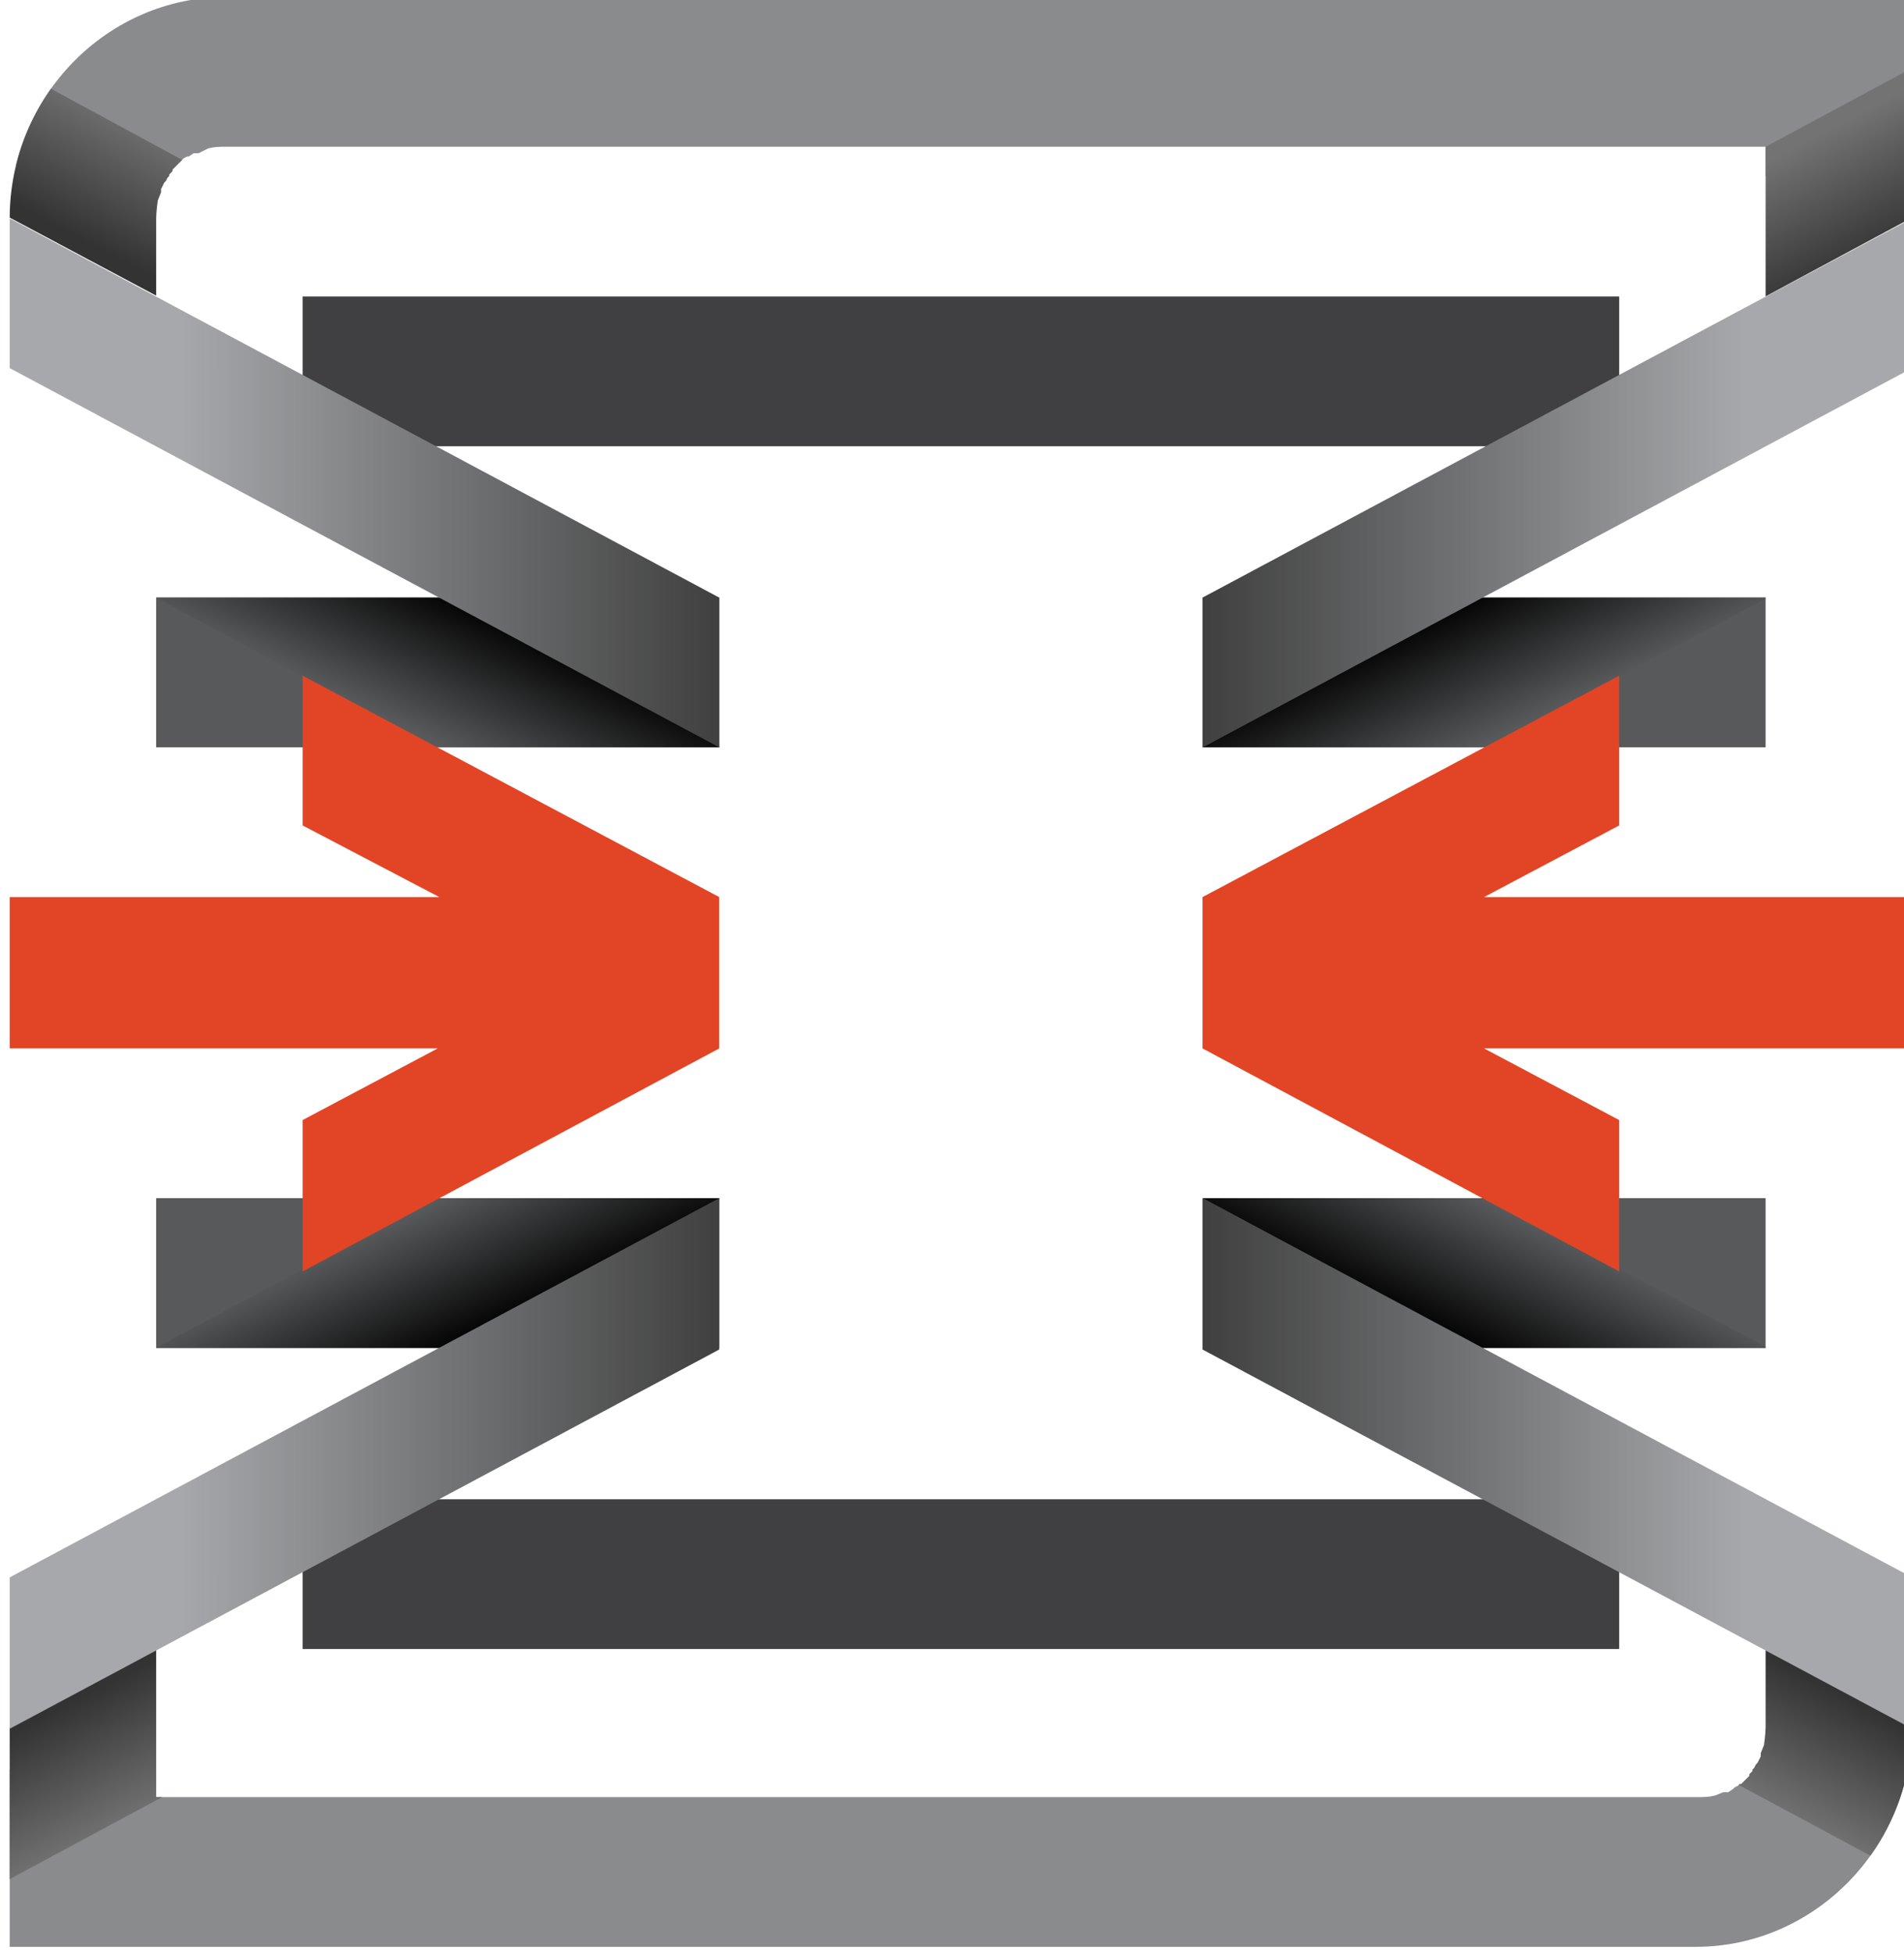 <?xml version="1.0" encoding="UTF-8" standalone="no"?>
<!-- Generator: Adobe Illustrator 19.2.1, SVG Export Plug-In . SVG Version: 6.00 Build 0)  -->

<svg
   version="1.1"
   id="layer"
   x="0px"
   y="0px"
   viewBox="0 0 117 120"
   xml:space="preserve"
   sodipodi:docname="opnsense-logo-logoonly.svg"
   width="117"
   height="120"
   inkscape:version="1.1.2 (b8e25be833, 2022-02-05)"
   xmlns:inkscape="http://www.inkscape.org/namespaces/inkscape"
   xmlns:sodipodi="http://sodipodi.sourceforge.net/DTD/sodipodi-0.dtd"
   xmlns:xlink="http://www.w3.org/1999/xlink"
   xmlns="http://www.w3.org/2000/svg"
   xmlns:svg="http://www.w3.org/2000/svg"><defs
   id="defs165" /><sodipodi:namedview
   id="namedview163"
   pagecolor="#ffffff"
   bordercolor="#666666"
   borderopacity="1.0"
   inkscape:pageshadow="2"
   inkscape:pageopacity="0.0"
   inkscape:pagecheckerboard="0"
   showgrid="false"
   height="651px"
   inkscape:zoom="1.1027607"
   inkscape:cx="34.005563"
   inkscape:cy="325.54659"
   inkscape:window-width="1920"
   inkscape:window-height="1137"
   inkscape:window-x="-8"
   inkscape:window-y="-8"
   inkscape:window-maximized="1"
   inkscape:current-layer="layer" />
<style
   type="text/css"
   id="style2">
	.st0{clip-path:url(#SVGID_2_);fill:#898B8D;}
	.st1{clip-path:url(#SVGID_2_);fill:url(#SVGID_3_);}
	.st2{clip-path:url(#SVGID_2_);fill:url(#SVGID_4_);}
	.st3{fill:#403F41;}
	.st4{clip-path:url(#SVGID_6_);fill:#898B8D;}
	.st5{clip-path:url(#SVGID_6_);fill:url(#SVGID_7_);}
	.st6{clip-path:url(#SVGID_6_);fill:url(#SVGID_8_);}
	.st7{clip-path:url(#SVGID_10_);fill:#58595B;}
	.st8{clip-path:url(#SVGID_10_);fill:url(#SVGID_11_);}
	.st9{clip-path:url(#SVGID_13_);fill:#58595B;}
	.st10{clip-path:url(#SVGID_13_);fill:url(#SVGID_14_);}
	.st11{clip-path:url(#SVGID_16_);fill:#58595B;}
	.st12{clip-path:url(#SVGID_16_);fill:url(#SVGID_17_);}
	.st13{clip-path:url(#SVGID_19_);fill:#58595B;}
	.st14{clip-path:url(#SVGID_19_);fill:url(#SVGID_20_);}
	.st15{fill:url(#SVGID_21_);}
	.st16{fill:url(#SVGID_22_);}
	.st17{fill:url(#SVGID_23_);}
	.st18{fill:url(#SVGID_24_);}
	.st19{fill:#E24525;}
	.st20{fill:#808183;}
</style>
<g
   id="g156"
   transform="translate(-29.204,-265.883)">
	<g
   id="g26">
		<defs
   id="defs5">
			<path
   id="SVGID_1_"
   d="m 38.8,284.1 v -4.8 0 c 0,-0.4 0.1,-1.1 0.1,-1.1 l 0.2,-0.5 v 0 0 -0.1 0 -0.1 0 l 0.2,-0.4 v 0 l 0.1,-0.1 v 0 l 0.1,-0.2 v 0 l 0.1,-0.1 v 0 -0.1 0 l 0.1,-0.1 v 0 0 0 l 0.1,-0.1 v 0 -0.1 l 0.1,-0.1 v 0 0 0 l 0.1,-0.1 v 0 0 0 0 l 0.1,-0.1 v 0 l 0.1,-0.1 v 0 0 0 l 0.1,-0.1 v 0 l 0.1,-0.1 v 0 l 0.1,-0.1 v 0 l 0.2,-0.1 v 0 h 0.1 v 0 l 0.3,-0.2 h 0.1 v 0 h 0.1 0.1 L 42,275 v 0 0 0 c 0.4,-0.1 0.7,-0.1 1.1,-0.1 v 0 h 94.6 v 9.2 h 9 v -9.2 -0.1 -9.1 H 43.1 v 0 c -7.3,0 -13.3,6.1 -13.3,13.6 v 0 4.8 z" />
		</defs>
		<clipPath
   id="SVGID_2_">
			<use
   xlink:href="#SVGID_1_"
   style="overflow:visible"
   id="use7"
   x="0"
   y="0"
   width="100%"
   height="100%" />
		</clipPath>
		<rect
   x="30.2"
   y="264.7"
   class="st0"
   width="117.1"
   height="12"
   clip-path="url(#SVGID_2_)"
   id="rect10" />
		
			<linearGradient
   id="SVGID_3_"
   gradientUnits="userSpaceOnUse"
   x1="-2420.184"
   y1="800.093"
   x2="-2399.578"
   y2="800.093"
   gradientTransform="matrix(0.187,0.357,-0.675,0.353,1132.821,856.141)">
			<stop
   offset="0"
   style="stop-color:#737373"
   id="stop12" />
			<stop
   offset="1"
   style="stop-color:#333333"
   id="stop14" />
		</linearGradient>
		<polygon
   class="st1"
   points="150.7,277.1 137.5,284.2 133.8,277 147,269.9 "
   clip-path="url(#SVGID_2_)"
   id="polygon17"
   style="fill:url(#SVGID_3_)" />
		
			<linearGradient
   id="SVGID_4_"
   gradientUnits="userSpaceOnUse"
   x1="-2367.584"
   y1="2162.55"
   x2="-2347.056"
   y2="2162.55"
   gradientTransform="matrix(-0.186,0.358,-0.549,-0.286,785.024,1739.378)">
			<stop
   offset="0"
   style="stop-color:#737373"
   id="stop19" />
			<stop
   offset="1"
   style="stop-color:#333333"
   id="stop21" />
		</linearGradient>
		<polygon
   class="st2"
   points="38.9,284.1 28.2,278.4 31.9,271.1 42.6,276.9 "
   clip-path="url(#SVGID_2_)"
   id="polygon24"
   style="fill:url(#SVGID_4_)" />
	</g>
	<rect
   x="47.8"
   y="284.1"
   class="st3"
   width="80.9"
   height="9.2"
   id="rect28" />
	<rect
   x="47.8"
   y="358"
   class="st3"
   width="80.9"
   height="9.2"
   id="rect30" />
	<g
   id="g54">
		<defs
   id="defs33">
			<path
   id="SVGID_5_"
   d="m 137.7,367.2 v 4.8 0 c 0,0.4 -0.1,1.1 -0.1,1.1 l -0.2,0.5 v 0 0 0.1 0 0.1 0 l -0.2,0.4 v 0 l -0.1,0.1 v 0 l -0.1,0.2 v 0 l -0.1,0.1 v 0 0.1 0 l -0.1,0.1 v 0 0 0 l -0.1,0.1 v 0 0.1 l -0.1,0.1 v 0 0 0 l -0.1,0.1 v 0 0 0 0 l -0.1,0.1 v 0 l -0.1,0.1 v 0 0 0 l -0.1,0.1 v 0 h -0.1 v 0 l -0.1,0.1 v 0 l -0.2,0.1 v 0 l -0.1,0.1 v 0 l -0.3,0.2 h -0.1 v 0 h -0.1 -0.1 l -0.5,0.2 v 0 0 0 c -0.4,0.1 -0.7,0.1 -1.1,0.1 v 0 H 38.8 v -9.2 h -9 v 9.2 0.1 9.1 h 103.6 v 0 c 7.3,0 13.3,-6.1 13.3,-13.6 v 0 -4.8 h -9 z" />
		</defs>
		<clipPath
   id="SVGID_6_">
			<use
   xlink:href="#SVGID_5_"
   style="overflow:visible"
   id="use35"
   x="0"
   y="0"
   width="100%"
   height="100%" />
		</clipPath>
		<rect
   x="29.2"
   y="374.6"
   class="st4"
   width="117.1"
   height="12"
   clip-path="url(#SVGID_6_)"
   id="rect38" />
		
			<linearGradient
   id="SVGID_7_"
   gradientUnits="userSpaceOnUse"
   x1="1480.1"
   y1="2100.951"
   x2="1500.702"
   y2="2100.951"
   gradientTransform="matrix(-0.187,-0.357,0.675,-0.353,-1105.53,1648.734)">
			<stop
   offset="0"
   style="stop-color:#737373"
   id="stop40" />
			<stop
   offset="1"
   style="stop-color:#333333"
   id="stop42" />
		</linearGradient>
		<polygon
   class="st5"
   points="25.8,374.2 39,367.1 42.7,374.4 29.5,381.5 "
   clip-path="url(#SVGID_6_)"
   id="polygon45"
   style="fill:url(#SVGID_7_)" />
		
			<linearGradient
   id="SVGID_8_"
   gradientUnits="userSpaceOnUse"
   x1="1879.639"
   y1="995.742"
   x2="1900.166"
   y2="995.742"
   gradientTransform="matrix(0.186,-0.358,0.549,0.286,-757.733,765.497)">
			<stop
   offset="0"
   style="stop-color:#737373"
   id="stop47" />
			<stop
   offset="1"
   style="stop-color:#333333"
   id="stop49" />
		</linearGradient>
		<polygon
   class="st6"
   points="137.6,367.2 148.4,372.9 144.7,380.2 133.9,374.4 "
   clip-path="url(#SVGID_6_)"
   id="polygon52"
   style="fill:url(#SVGID_8_)" />
	</g>
	<g
   id="g71">
		<defs
   id="defs57">
			<rect
   id="SVGID_9_"
   x="38.8"
   y="302.6"
   width="34.6"
   height="9.2" />
		</defs>
		<clipPath
   id="SVGID_10_">
			<use
   xlink:href="#SVGID_9_"
   style="overflow:visible"
   id="use59"
   x="0"
   y="0"
   width="100%"
   height="100%" />
		</clipPath>
		<rect
   x="38.8"
   y="302.6"
   class="st7"
   width="34.6"
   height="9.2"
   clip-path="url(#SVGID_10_)"
   id="rect62" />
		
			<linearGradient
   id="SVGID_11_"
   gradientUnits="userSpaceOnUse"
   x1="2723.992"
   y1="2479.997"
   x2="2762.014"
   y2="2479.997"
   gradientTransform="matrix(-1.521,-1.021,3.14,1.519,-3559.347,-659.411)">
			<stop
   offset="0.107"
   style="stop-color:#58595B"
   id="stop64" />
			<stop
   offset="1"
   style="stop-color:#000000"
   id="stop66" />
		</linearGradient>
		<polygon
   class="st8"
   points="42.1,295 73.5,311.8 69.7,319.2 38.4,302.4 "
   clip-path="url(#SVGID_10_)"
   id="polygon69"
   style="fill:url(#SVGID_11_)" />
	</g>
	<g
   id="g88">
		<defs
   id="defs74">
			<rect
   id="SVGID_12_"
   x="103.1"
   y="302.6"
   width="34.6"
   height="9.2" />
		</defs>
		<clipPath
   id="SVGID_13_">
			<use
   xlink:href="#SVGID_12_"
   style="overflow:visible"
   id="use76"
   x="0"
   y="0"
   width="100%"
   height="100%" />
		</clipPath>
		<rect
   x="103.1"
   y="302.6"
   class="st9"
   width="34.6"
   height="9.2"
   clip-path="url(#SVGID_13_)"
   id="rect79" />
		
			<linearGradient
   id="SVGID_14_"
   gradientUnits="userSpaceOnUse"
   x1="2369.717"
   y1="2241.867"
   x2="2407.736"
   y2="2241.867"
   gradientTransform="matrix(1.521,-1.021,-3.14,1.519,3527.017,-659.411)">
			<stop
   offset="0.107"
   style="stop-color:#58595B"
   id="stop81" />
			<stop
   offset="1"
   style="stop-color:#000000"
   id="stop83" />
		</linearGradient>
		<polygon
   class="st10"
   points="134.4,295 103.1,311.8 106.8,319.2 138.2,302.4 "
   clip-path="url(#SVGID_13_)"
   id="polygon86"
   style="fill:url(#SVGID_14_)" />
	</g>
	<g
   id="g105">
		<defs
   id="defs91">
			<rect
   id="SVGID_15_"
   x="103.1"
   y="339.5"
   width="34.6"
   height="9.2" />
		</defs>
		<clipPath
   id="SVGID_16_">
			<use
   xlink:href="#SVGID_15_"
   style="overflow:visible"
   id="use93"
   x="0"
   y="0"
   width="100%"
   height="100%" />
		</clipPath>
		<rect
   x="103.1"
   y="339.5"
   class="st11"
   width="34.6"
   height="9.2"
   clip-path="url(#SVGID_16_)"
   id="rect96" />
		
			<linearGradient
   id="SVGID_17_"
   gradientUnits="userSpaceOnUse"
   x1="-2720.53"
   y1="-204.924"
   x2="-2682.511"
   y2="-204.924"
   gradientTransform="matrix(1.521,1.021,-3.14,-1.519,3586.638,2791.195)">
			<stop
   offset="0.107"
   style="stop-color:#58595B"
   id="stop98" />
			<stop
   offset="1"
   style="stop-color:#000000"
   id="stop100" />
		</linearGradient>
		<polygon
   class="st12"
   points="134.4,356.3 103.1,339.5 106.8,332.1 138.2,348.9 "
   clip-path="url(#SVGID_16_)"
   id="polygon103"
   style="fill:url(#SVGID_17_)" />
	</g>
	<g
   id="g122">
		<defs
   id="defs108">
			<rect
   id="SVGID_18_"
   x="38.8"
   y="339.5"
   width="34.6"
   height="9.2" />
		</defs>
		<clipPath
   id="SVGID_19_">
			<use
   xlink:href="#SVGID_18_"
   style="overflow:visible"
   id="use110"
   x="0"
   y="0"
   width="100%"
   height="100%" />
		</clipPath>
		<rect
   x="38.8"
   y="339.5"
   class="st13"
   width="34.6"
   height="9.2"
   clip-path="url(#SVGID_19_)"
   id="rect113" />
		
			<linearGradient
   id="SVGID_20_"
   gradientUnits="userSpaceOnUse"
   x1="-2568.51"
   y1="-102.741"
   x2="-2530.488"
   y2="-102.741"
   gradientTransform="matrix(-1.521,1.021,3.14,-1.519,-3499.726,2791.195)">
			<stop
   offset="0.107"
   style="stop-color:#58595B"
   id="stop115" />
			<stop
   offset="1"
   style="stop-color:#000000"
   id="stop117" />
		</linearGradient>
		<polygon
   class="st14"
   points="42.1,356.3 73.5,339.5 69.7,332.1 38.4,348.9 "
   clip-path="url(#SVGID_19_)"
   id="polygon120"
   style="fill:url(#SVGID_20_)" />
	</g>
	<linearGradient
   id="SVGID_21_"
   gradientUnits="userSpaceOnUse"
   x1="29.845"
   y1="295.531"
   x2="73.403"
   y2="295.531">
		<stop
   offset="0.237"
   style="stop-color:#A6A8AB"
   id="stop124" />
		<stop
   offset="1"
   style="stop-color:#404040"
   id="stop126" />
	</linearGradient>
	<polygon
   class="st15"
   points="73.4,302.6 73.4,311.8 29.8,288.5 29.8,279.3 "
   id="polygon129"
   style="fill:url(#SVGID_21_)" />
	
		<linearGradient
   id="SVGID_22_"
   gradientUnits="userSpaceOnUse"
   x1="-287.874"
   y1="295.531"
   x2="-244.316"
   y2="295.531"
   gradientTransform="matrix(-1,0,0,1,-141.182,0)">
		<stop
   offset="0.237"
   style="stop-color:#A6A8AB"
   id="stop131" />
		<stop
   offset="1"
   style="stop-color:#404040"
   id="stop133" />
	</linearGradient>
	<polygon
   class="st16"
   points="103.1,302.6 103.1,311.8 146.7,288.5 146.7,279.3 "
   id="polygon136"
   style="fill:url(#SVGID_22_)" />
	
		<linearGradient
   id="SVGID_23_"
   gradientUnits="userSpaceOnUse"
   x1="-119.403"
   y1="1846.016"
   x2="-75.845"
   y2="1846.016"
   gradientTransform="rotate(180,13.645,1100.902)">
		<stop
   offset="0.237"
   style="stop-color:#A6A8AB"
   id="stop138" />
		<stop
   offset="1"
   style="stop-color:#404040"
   id="stop140" />
	</linearGradient>
	<polygon
   class="st17"
   points="103.1,348.8 103.1,339.5 146.7,362.8 146.7,372.1 "
   id="polygon143"
   style="fill:url(#SVGID_23_)" />
	
		<linearGradient
   id="SVGID_24_"
   gradientUnits="userSpaceOnUse"
   x1="-138.627"
   y1="1846.016"
   x2="-95.069"
   y2="1846.016"
   gradientTransform="matrix(1,0,0,-1,168.472,2201.805)">
		<stop
   offset="0.237"
   style="stop-color:#A6A8AB"
   id="stop145" />
		<stop
   offset="1"
   style="stop-color:#404040"
   id="stop147" />
	</linearGradient>
	<polygon
   class="st18"
   points="73.4,348.8 73.4,339.5 29.8,362.8 29.8,372.1 "
   id="polygon150"
   style="fill:url(#SVGID_24_)" />
	<polygon
   class="st19"
   points="103.1,321 103.1,330.3 128.7,344 128.7,334.7 120.4,330.3 146.7,330.3 146.7,321 120.4,321 128.7,316.6 128.7,307.4 "
   id="polygon152" />
	<polygon
   class="st19"
   points="29.8,330.3 56.1,330.3 47.8,334.7 47.8,344 73.4,330.3 73.4,321 47.8,307.4 47.8,316.6 56.2,321 29.8,321 "
   id="polygon154" />
</g>


</svg>
